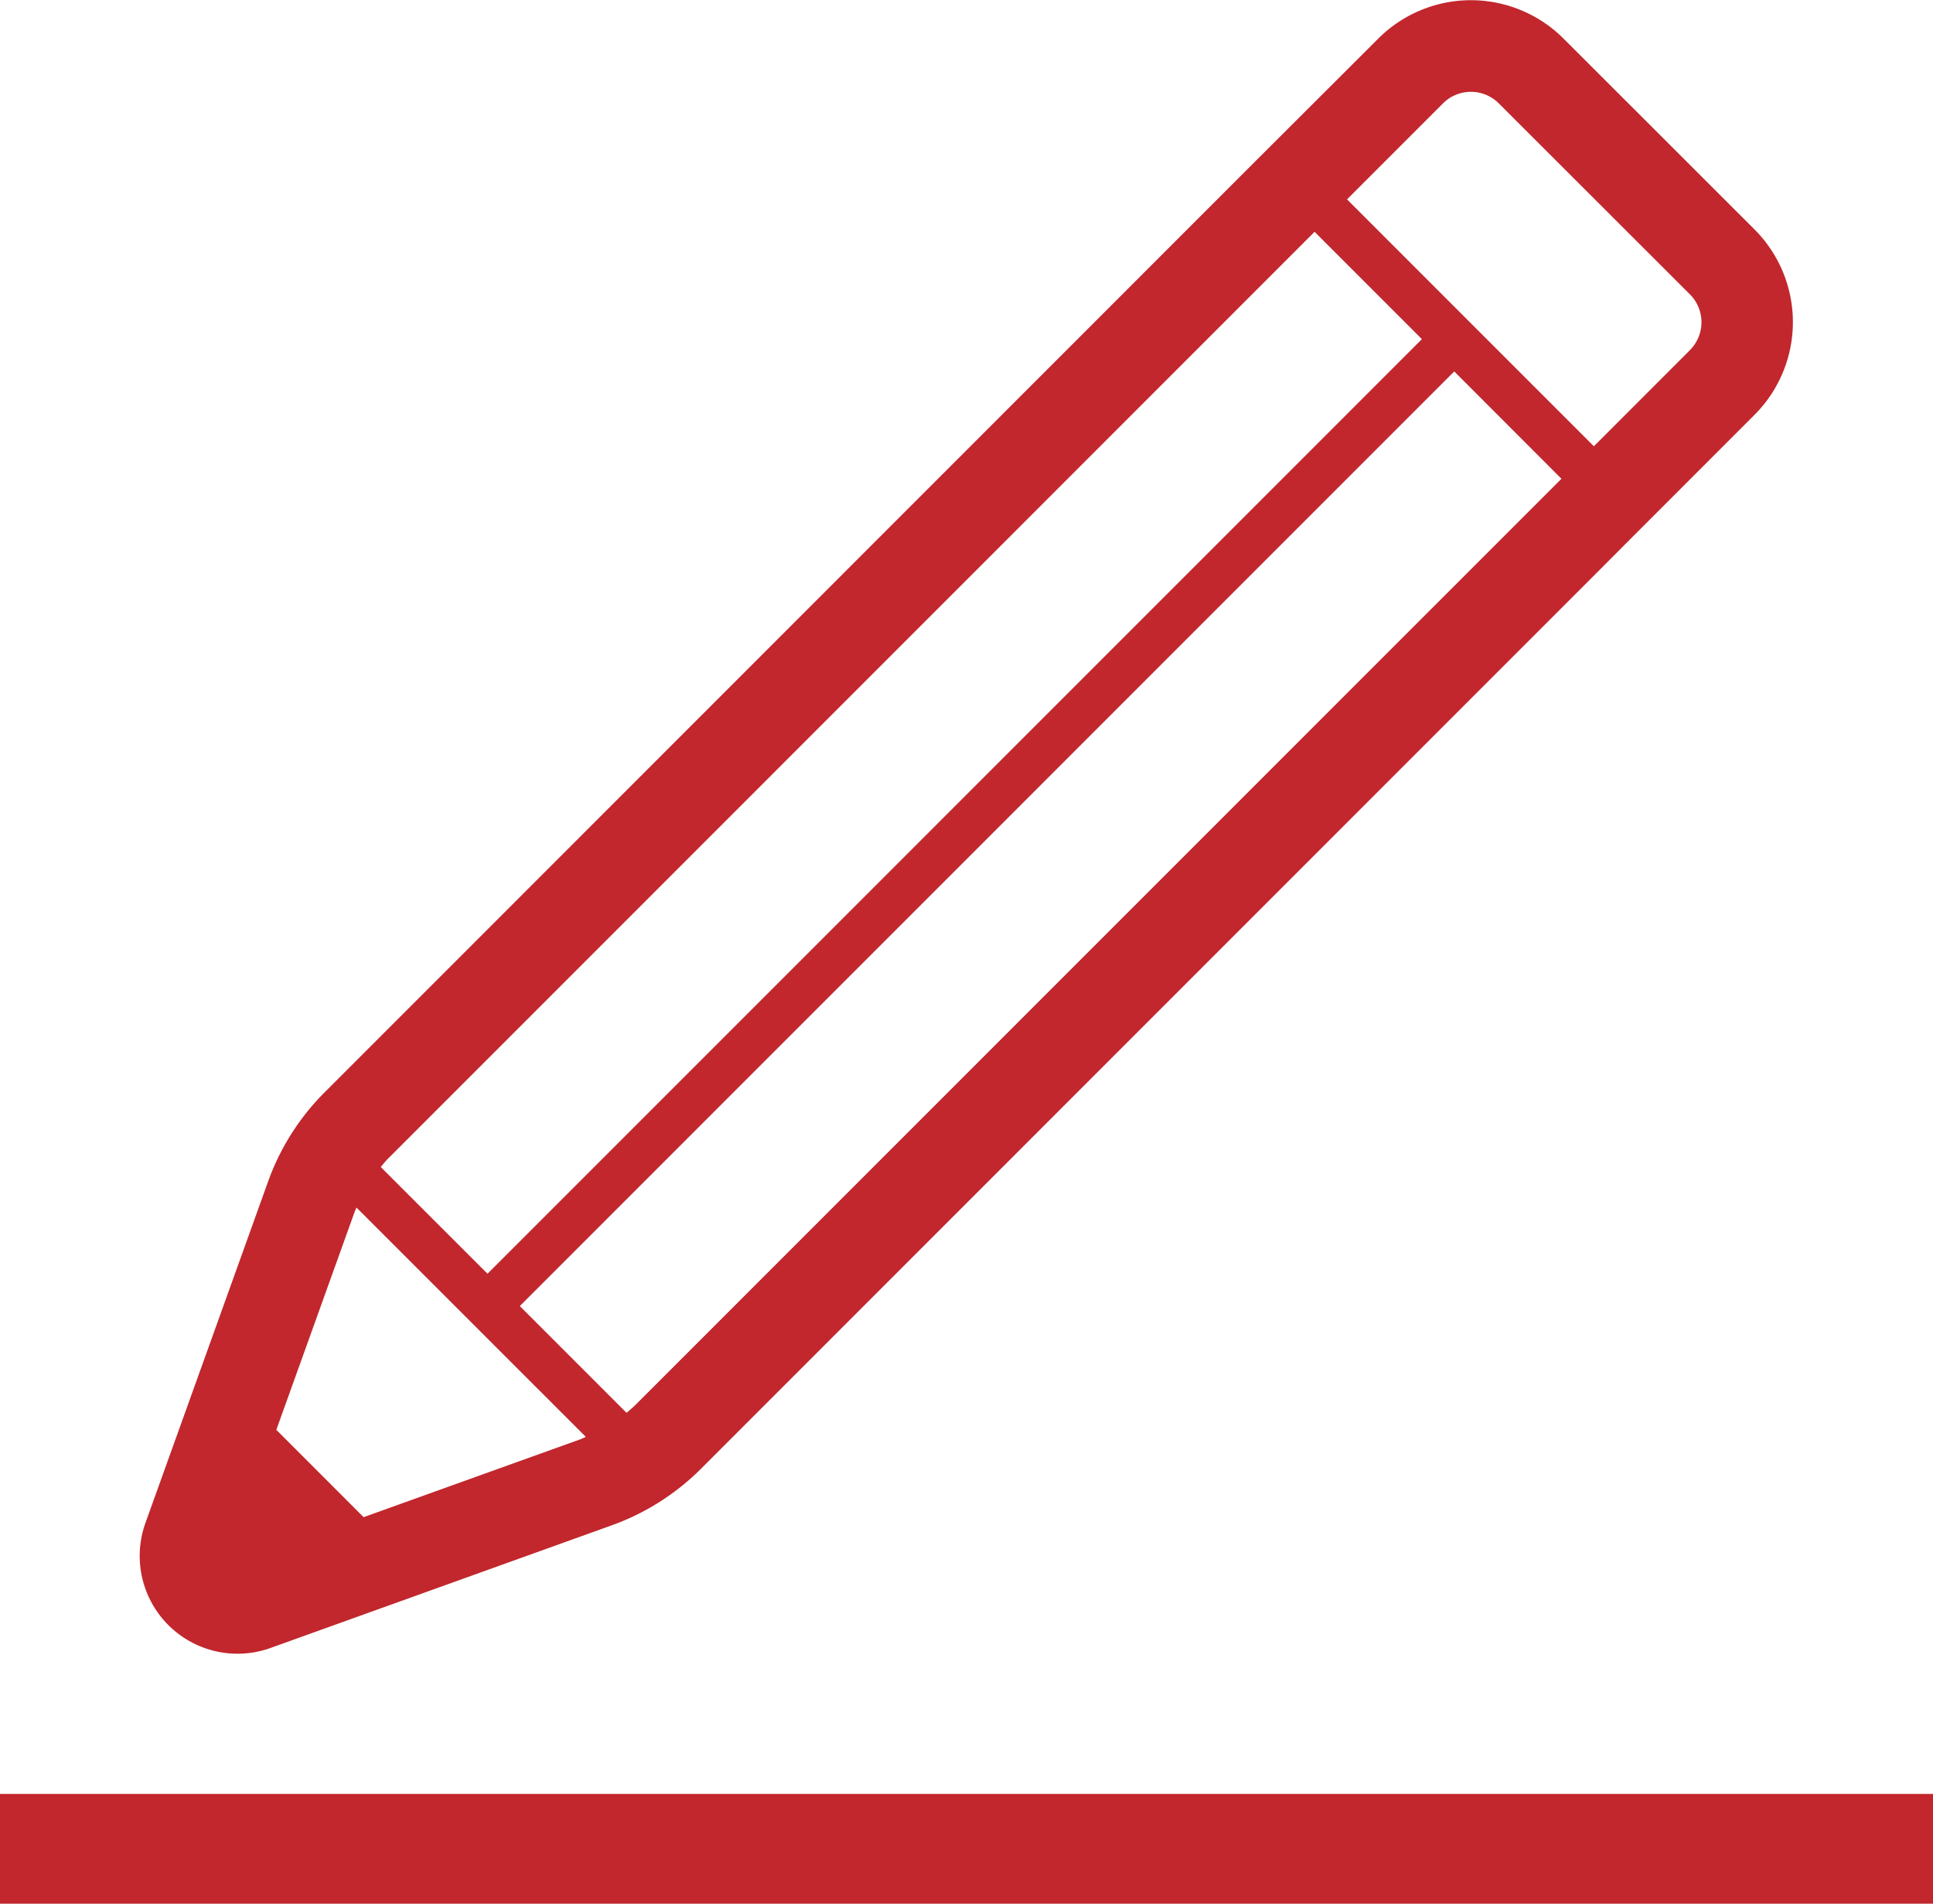 <svg id="Group_2388" data-name="Group 2388" xmlns="http://www.w3.org/2000/svg" width="106.276" height="104.644" viewBox="0 0 106.276 104.644">
  <rect id="Rectangle_373" data-name="Rectangle 373" width="106.276" height="6.035" transform="translate(0 98.609)" fill="#c1272d"/>
  <path id="Path_678" data-name="Path 678" d="M245.686,106.7l-10.51-10.5a7.2,7.2,0,0,0-10.188,0L218.173,103l-51.114,51.122a13.241,13.241,0,0,0-3.1,4.881l-6.749,18.783a5.376,5.376,0,0,0,6.881,6.876l18.78-6.749a13.274,13.274,0,0,0,4.881-3.1l49.337-49.339,0,0,1.78-1.786,6.81-6.812,0,0A7.208,7.208,0,0,0,245.686,106.7Zm-75.064,50.99,50.866-50.871,5.9,5.9-51.373,51.373-5.867-5.864C170.3,158.036,170.453,157.854,170.622,157.685Zm10.55,15.484-11.968,4.3-4.8-4.8,4.3-11.966c.032-.087.074-.169.108-.253l12.61,12.607C181.339,173.1,181.257,173.137,181.172,173.169Zm3.022-1.915c-.169.169-.351.325-.536.478l-5.867-5.867,51.376-51.376,5.893,5.9Zm57.929-57.934-5.029,5.032-.251.251-13.572-13.572,5.28-5.28a2.17,2.17,0,0,1,3.061,0l10.51,10.5a2.166,2.166,0,0,1,0,3.067Z" transform="translate(-149.212 -94.077)" fill="#c1272d"/>
</svg>
